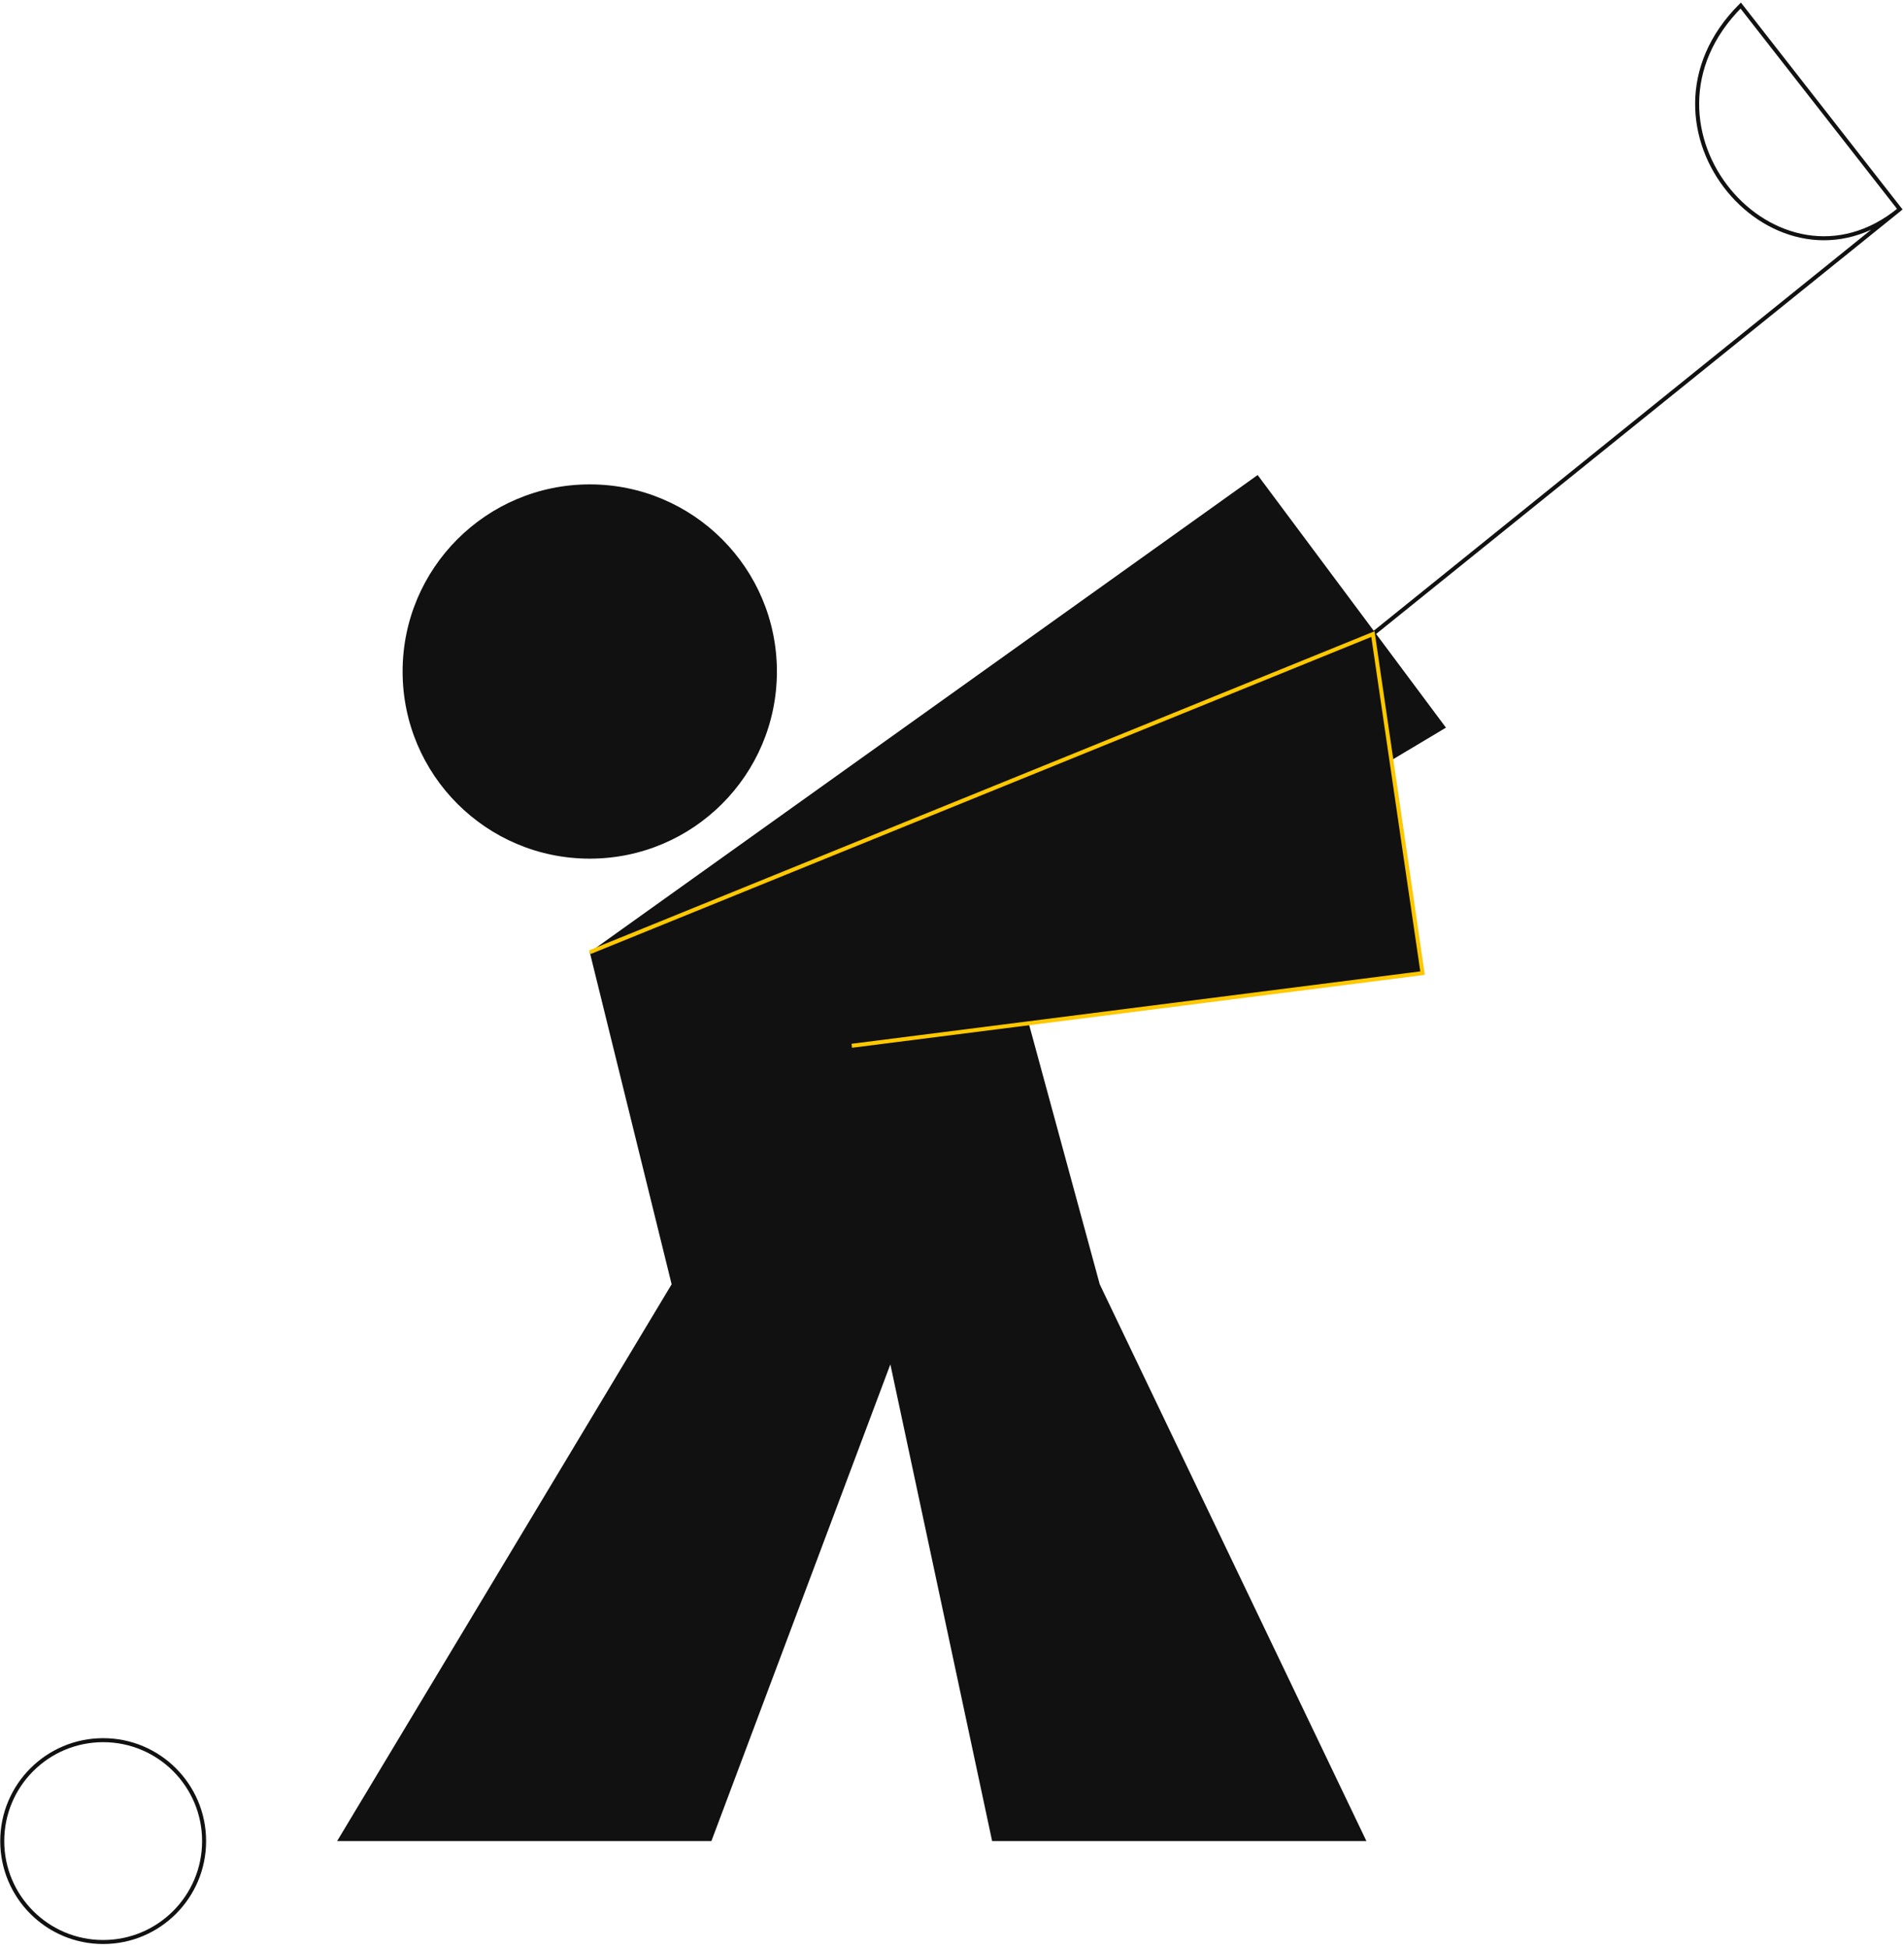 <svg width="475" height="486" viewBox="0 0 475 486" fill="none" xmlns="http://www.w3.org/2000/svg">
<path d="M322.212 174.545L473.95 52.188M473.95 52.188L434.265 1.387C403.917 31.735 443.603 77.256 473.95 52.188Z" stroke="#111111"/>
<path fill-rule="evenodd" clip-rule="evenodd" d="M167.556 320.428L84.1 459.346H177.477L222.123 340.405L247.51 459.346H340.888L274.356 320.428L256.682 255.459L354.894 242.793L347.212 189.623L360.73 181.548L313.75 118.519L147.129 237.575L167.556 320.428Z" fill="#111111"/>
<path d="M212.493 260.919L354.894 242.793L342.511 158.204L147.129 237.575" stroke="#FDC800"/>
<ellipse cx="147.129" cy="167.542" rx="46.689" ry="46.689" fill="#111111"/>
<path d="M50.917 459.346C50.917 473.252 39.644 484.525 25.738 484.525C11.832 484.525 0.56 473.252 0.56 459.346C0.56 445.44 11.832 434.167 25.738 434.167C39.644 434.167 50.917 445.44 50.917 459.346Z" stroke="#111111"/>
</svg>
